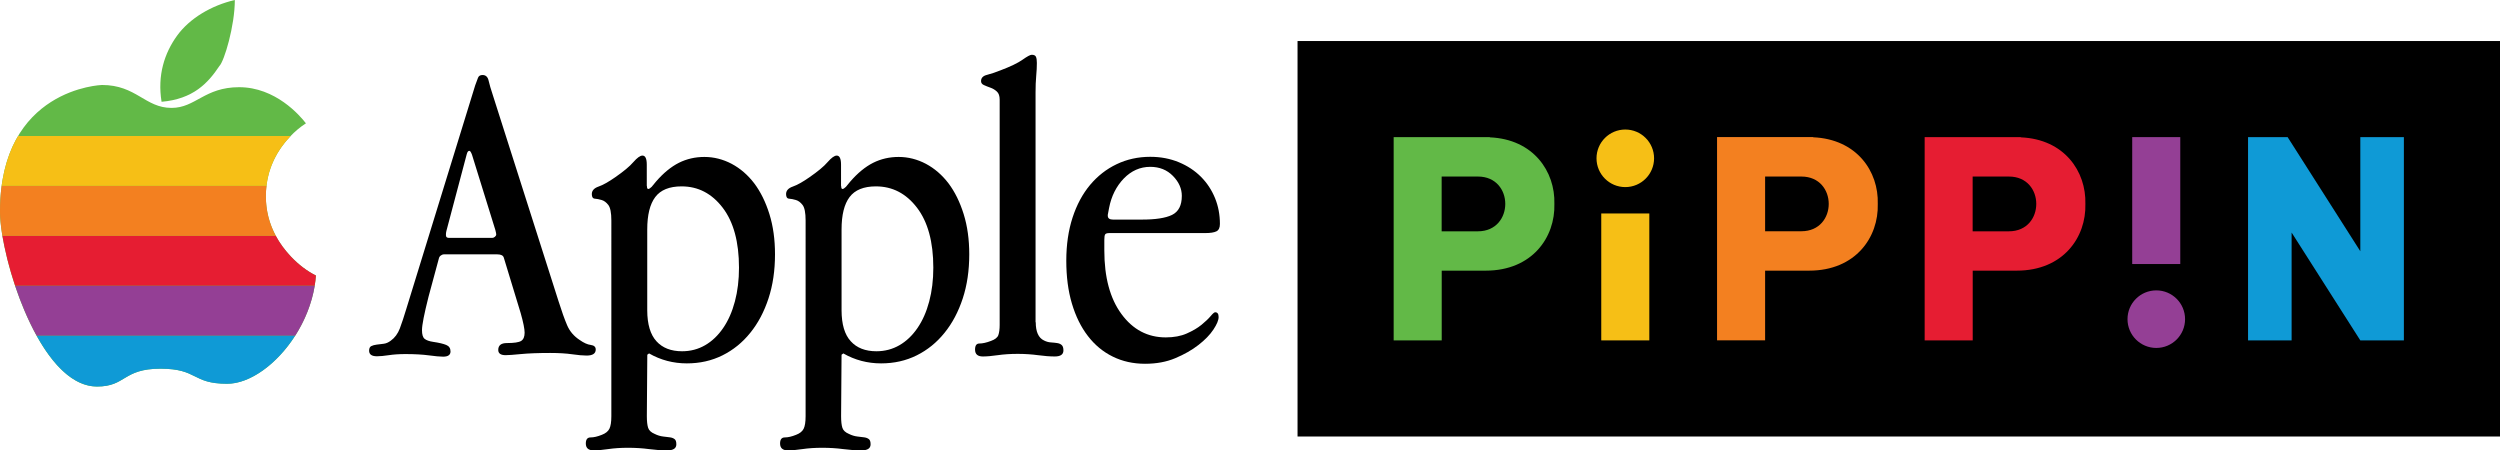 <?xml version="1.0" encoding="utf-8"?>
<!-- Generator: Adobe Illustrator 26.0.3, SVG Export Plug-In . SVG Version: 6.00 Build 0)  -->
<svg version="1.1" id="Layer_1" xmlns="http://www.w3.org/2000/svg" xmlns:xlink="http://www.w3.org/1999/xlink" x="0px" y="0px"
	 viewBox="0 0 3839 691.6" style="enable-background:new 0 0 3839 691.6;" xml:space="preserve">
<style type="text/css">
	.st0{fill:#F6BF16;}
	.st1{fill:#943F95;}
	.st2{fill:#62B947;}
	.st3{fill:#E61D32;}
	.st4{fill:#0F9AD6;}
	.st5{fill:#F38020;}
	.st6{clip-path:url(#SVGID_00000148628929607774107940000003555149665563284379_);fill:#62B947;}
	.st7{fill:#FFFFFF;}
	.st8{clip-path:url(#SVGID_00000040562985561691546580000015043807991229576869_);fill:#62B947;}
	.st9{clip-path:url(#SVGID_00000011019809693493419770000012094178505540524440_);fill:#62B947;}
	.st10{clip-path:url(#SVGID_00000150091932379875146880000004836897681207730577_);fill:#62B947;}
	.st11{clip-path:url(#SVGID_00000147909581567854132400000013331079961139704753_);fill:#62B947;}
	.st12{clip-path:url(#SVGID_00000008859600315261921750000015169313041905408945_);fill:#62B947;}
	.st13{clip-path:url(#SVGID_00000044896334248111339450000013370324952131700641_);fill:#62B947;}
	.st14{clip-path:url(#SVGID_00000119076801390426926330000003779840127240471694_);fill:#62B947;}
</style>
<g>
	<g>
		<g>
			<g>
				<path class="st2" d="M447,394.2c-25.7-27.1-38.8-58.3-38.8-92.7c0-34.6,12.5-65.5,37.1-91.6c7.6-8.1,15.7-14.9,24.5-20.5
					c-9.4-12.2-46.8-55.5-102.6-55.5c-53.2,0-66.9,31.8-103.8,31.8c-40.6,0-54.1-35.2-106.8-35.2c0,0-156.6,4.7-156.6,194.7
					c0,68.5,59.9,268.4,149,268.4c44.6,0,39.3-27.4,97.4-27.4c57.9,0,48,23.1,102.4,23.1c56.3,0,129.6-77.8,136.4-166.2
					C471.5,416.2,458.8,406.6,447,394.2z"/>
			</g>
			<path class="st4" d="M348.8,589.3c35,0,76.5-30,104.5-74H56.2c24.6,44.5,56.3,78.2,92.9,78.2c44.6,0,39.3-27.4,97.4-27.4
				C304.2,566.2,294.4,589.3,348.8,589.3z"/>
			<path class="st1" d="M56.2,515.4h397.2c14.4-22.6,25.3-48.9,29.9-76.6H23.2C32,465,43.1,491.6,56.2,515.4z"/>
			<path class="st3" d="M23.2,438.7h460c0.9-5.2,1.5-10.4,1.9-15.6c-13.6-6.8-26.3-16.4-38.1-28.8c-9.6-10.2-17.5-20.9-23.5-32.2
				H3.7C7.5,384.6,14.1,411.4,23.2,438.7z"/>
			<path class="st5" d="M408.3,301.4c0-5.4,0.3-10.8,1-16H2.5C0.8,297.7,0,310.9,0,325.3c0,9.9,1.3,22.5,3.7,36.9h419.8
				C413.4,343.3,408.3,323,408.3,301.4z"/>
			<path class="st0" d="M27.8,208.8c-11.9,20-21,45.1-25.3,76.6h406.7c3.3-28.2,15.4-53.6,36.2-75.6c0.3-0.3,0.7-0.7,1-1L27.8,208.8
				L27.8,208.8z"/>
			<g>
				<g>
					<g>
						<g>
							<defs>
								<path id="SVGID_00000150817952843091600860000009974120830443959199_" d="M447,394.2c-25.7-27.1-38.8-58.3-38.8-92.7
									c0-34.6,12.5-65.5,37.1-91.6c7.6-8.1,15.7-14.9,24.5-20.5c-9.4-12.2-46.8-55.5-102.6-55.5c-53.2,0-66.9,31.8-103.8,31.8
									c-40.6,0-54.1-35.2-106.8-35.2c0,0-156.6,4.7-156.6,194.7c0,68.5,59.9,268.4,149,268.4c44.6,0,39.3-27.4,97.4-27.4
									c57.9,0,48,23.1,102.4,23.1c56.3,0,129.6-77.8,136.4-166.2C471.5,416.2,458.8,406.6,447,394.2z"/>
							</defs>
							<clipPath id="SVGID_00000070104308829752435640000005287532666377036984_">
								<use xlink:href="#SVGID_00000150817952843091600860000009974120830443959199_"  style="overflow:visible;"/>
							</clipPath>
							<path style="clip-path:url(#SVGID_00000070104308829752435640000005287532666377036984_);fill:#62B947;" d="M367,129.1
								c-6.9,0-13.1,0.5-18.9,1.4h36.7C379,129.5,373,129.1,367,129.1z"/>
						</g>
					</g>
				</g>
			</g>
			<path class="st2" d="M336.8,101.5c7.6-7.5,23.8-62,23.8-101.5l0,0c-35.8,8.3-69.3,28-88.7,54.8l0,0
				c-19.4,26.8-30.4,60.8-23.8,101.5l0,0C296.5,152.1,319.3,127.8,336.8,101.5L336.8,101.5z"/>
		</g>
		<g>
			<g>
				<path d="M857.6,462.3c4.9,15.5,9.3,27.9,13.3,37.2c4,9.3,10.4,16.8,19.3,22.6c6.2,4.4,11.9,7,17,7.6c5.1,0.7,7.6,3,7.6,7
					c0,6.2-4.7,9.3-14,9.3c-5.8,0-13.2-0.7-22.3-2c-9.1-1.3-20.3-2-33.6-2c-18.6,0-33.6,0.6-44.9,1.7c-11.3,1.1-19.2,1.7-23.6,1.7
					c-7.5,0-11.3-2.7-11.3-8c0-7.1,4.4-10.6,13.3-10.6c11.1,0,18.4-1.1,21.9-3.3c3.5-2.2,5.3-6.4,5.3-12.6c0-5.8-2-15.7-6-29.9
					l-25.9-85.1c-0.9-3.5-4.2-5.3-10-5.3h-82.4c-1.3,0-2.8,0.6-4.3,1.7c-1.6,1.1-2.6,2.6-3,4.3l-16,59.2c-6.6,26.2-10,43.2-10,51.2
					c0,6.6,1.3,11.1,4,13.3c2.7,2.2,7.1,3.8,13.3,4.7c8.9,1.3,15.5,2.9,19.9,4.7c4.4,1.8,6.6,5.1,6.6,10c0,5.3-3.8,8-11.3,8
					c-4.9,0-12.2-0.7-21.9-2c-9.8-1.3-21.7-2-35.9-2c-9.8,0-18.3,0.6-25.6,1.7c-7.3,1.1-13.4,1.7-18.3,1.7c-8,0-12-2.9-12-8.6
					c0-3.5,1.1-5.9,3.3-7c2.2-1.1,5-1.9,8.3-2.3c3.3-0.4,6.9-0.9,10.6-1.3c3.8-0.4,7.4-2,11-4.7c6.2-4.4,10.9-10.7,14-18.9
					c3.1-8.2,6.4-18.3,10-30.2l105.7-343c1.8-4.9,3.2-8.7,4.3-11.6c1.1-2.9,3.4-4.3,7-4.3c4.9,0,8,2.9,9.3,8.6
					c1.3,5.8,3.5,13.3,6.6,22.6L857.6,462.3z M720.7,231.6c-1.8,0-3.1,1.8-4,5.3l-31.2,117.7c-0.4,1.8-0.7,3.3-0.7,4.7
					c0,0.9,0,1.6,0,2c0,2.7,1.5,4,4.7,4h66.5c1.3,0,2.7-0.6,4-1.7c1.3-1.1,2-2.3,2-3.7c0-0.9-0.4-3.1-1.3-6.6l-35.9-115.7
					C723.3,233.6,722,231.6,720.7,231.6z"/>
				<path d="M993.4,285.5c0,3.1,0.7,4.7,2,4.7c1.3,0,3.1-1.1,5.3-3.3l6.6-8c11.5-13.3,23.3-22.9,35.2-28.9c12-6,25-9,39.2-9
					c14.6,0,28.6,3.6,41.9,10.6c13.3,7.1,24.8,17.1,34.6,29.9c9.7,12.9,17.5,28.6,23.3,47.2c5.8,18.6,8.6,39.2,8.6,61.8
					c0,24.8-3.3,47.4-10,67.8c-6.7,20.4-16,38-28,52.8c-12,14.9-26.2,26.4-42.7,34.6c-16.5,8.2-34.7,12.3-54.7,12.3
					c-20.9,0-40.2-5.1-58-15.3l-2.7,2l-0.7,94.4c0,8,0.7,14,2,17.9c1.3,4,4.7,7.1,10,9.3c4.4,2.2,8.7,3.5,13,4
					c4.2,0.4,7.7,0.9,10.6,1.3c2.9,0.4,5.2,1.3,7,2.7c1.8,1.3,2.7,4,2.7,8c0,6.2-4.7,9.3-14,9.3c-8.9,0-18.3-0.7-28.2-2
					c-9.9-1.3-20.6-2-32-2c-11.4,0-21.5,0.7-30.3,2c-8.8,1.3-16.3,2-22.5,2c-8,0-12-3.6-12-10.6c0-6.2,2.4-9.3,7.3-9.3
					c4.9,0,10.6-1.3,17.3-4c5.8-2.2,9.6-5.3,11.6-9.3c2-4,3-10.4,3-19.3V338.6c0-12-1.6-19.9-4.7-23.9c-3.1-4-6.5-6.5-10.3-7.6
					c-3.8-1.1-7.2-1.8-10.3-2c-3.1-0.2-4.7-2.5-4.7-7c0-5.3,3.4-9.2,10.3-11.6c6.9-2.4,15.4-7.2,25.6-14.3
					c12.8-8.9,22.2-16.6,27.9-23.3c5.8-6.6,10.4-10,14-10c4.4,0,6.6,4.7,6.6,14V285.5z M1008,524c9.3,10.3,22.5,15.4,39.4,15.4
					c12.9,0,24.7-3.1,35.4-9.3c10.7-6.2,19.9-15,27.7-26.4s13.8-24.9,18-40.8c4.2-15.8,6.3-33.1,6.3-51.8c0-39.6-8.4-70.4-25.1-92.2
					c-16.7-21.8-37.7-32.7-63.1-32.7c-18.7,0-32.2,5.5-40.4,16.4c-8.2,10.9-12.3,27.5-12.3,49.8v124.3C994,498,998.7,513.8,1008,524
					z"/>
				<path d="M1291.7,285.5c0,3.1,0.7,4.7,2,4.7s3.1-1.1,5.3-3.3l6.6-8c11.5-13.3,23.3-22.9,35.2-28.9c12-6,25-9,39.2-9
					c14.6,0,28.6,3.6,41.9,10.6c13.3,7.1,24.8,17.1,34.6,29.9c9.7,12.9,17.5,28.6,23.3,47.2c5.8,18.6,8.6,39.2,8.6,61.8
					c0,24.8-3.3,47.4-10,67.8c-6.7,20.4-16,38-28,52.8c-12,14.9-26.2,26.4-42.7,34.6c-16.5,8.2-34.7,12.3-54.7,12.3
					c-20.9,0-40.2-5.1-58-15.3l-2.7,2l-0.7,94.4c0,8,0.7,14,2,17.9c1.3,4,4.7,7.1,10,9.3c4.4,2.2,8.7,3.5,13,4
					c4.2,0.4,7.7,0.9,10.6,1.3c2.9,0.4,5.2,1.3,7,2.7c1.8,1.3,2.7,4,2.7,8c0,6.2-4.7,9.3-14,9.3c-8.9,0-18.3-0.7-28.2-2
					c-9.9-1.3-20.6-2-32-2c-11.4,0-21.5,0.7-30.3,2c-8.8,1.3-16.3,2-22.5,2c-8,0-12-3.6-12-10.6c0-6.2,2.4-9.3,7.3-9.3
					c4.9,0,10.6-1.3,17.3-4c5.8-2.2,9.6-5.3,11.6-9.3c2-4,3-10.4,3-19.3V338.6c0-12-1.6-19.9-4.7-23.9c-3.1-4-6.5-6.5-10.3-7.6
					c-3.8-1.1-7.2-1.8-10.3-2c-3.1-0.2-4.7-2.5-4.7-7c0-5.3,3.4-9.2,10.3-11.6c6.9-2.4,15.4-7.2,25.6-14.3
					c12.8-8.9,22.2-16.6,27.9-23.3c5.8-6.6,10.4-10,14-10c4.4,0,6.6,4.7,6.6,14V285.5z M1306.4,524c9.3,10.3,22.5,15.4,39.4,15.4
					c12.9,0,24.7-3.1,35.4-9.3c10.7-6.2,19.9-15,27.7-26.4s13.8-24.9,18-40.8c4.2-15.8,6.3-33.1,6.3-51.8c0-39.6-8.4-70.4-25.1-92.2
					c-16.7-21.8-37.7-32.7-63.1-32.7c-18.7,0-32.2,5.5-40.4,16.4c-8.2,10.9-12.3,27.5-12.3,49.8v124.3
					C1292.4,498,1297,513.8,1306.4,524z"/>
				<path d="M1590.5,494.9c0,14.6,4.2,23.9,12.6,27.9c3.5,1.8,7.1,2.8,10.6,3c3.5,0.2,6.8,0.6,9.6,1c2.9,0.4,5.2,1.4,7,3
					c1.8,1.6,2.7,4.3,2.7,8.3c0,6.2-4.4,9.3-13.3,9.3c-7.5,0-16.2-0.7-25.9-2c-9.7-1.3-20-2-31-2c-11.4,0-21.6,0.7-30.6,2
					c-9,1.3-16.7,2-22.9,2c-8,0-12-3.5-12-10.6c0-6.2,2.2-9.3,6.6-9.3c4.9,0,10.9-1.3,17.9-4c6.2-2.2,10-5.2,11.3-9
					c1.3-3.8,2-9,2-15.6V153.2c0-5.8-1.4-10-4.3-12.6c-2.9-2.7-6.2-4.7-10-6c-3.8-1.3-7.1-2.7-10-4c-2.9-1.3-4.3-3.3-4.3-6
					c0-4.9,3-8.1,9-9.6c6-1.5,13-3.9,20.9-7c15.3-5.8,26.6-11.2,33.8-16.3c7.2-5.1,11.9-7.6,14.1-7.6c3.5,0,5.7,1.1,6.6,3.3
					c0.9,2.2,1.3,5.3,1.3,9.3c0,5.8-0.3,12.4-1,19.9c-0.7,7.5-1,16-1,25.3V494.9z"/>
				<path d="M1703.7,357.9c-3.6,0-5.8,0.7-6.6,2c-0.9,1.3-1.3,4.2-1.3,8.6v16c0,41.2,8.7,73.8,26.3,97.7
					c17.5,23.9,40.2,35.9,68.1,35.9c12.4,0,23.2-2,32.2-6c9.1-4,16.6-8.4,22.6-13.3c6-4.9,10.6-9.3,14-13.3c3.3-4,5.7-6,7-6
					c3.5,0,5.3,2.4,5.3,7.3c0,4.9-2.7,11.3-8,19.3c-5.3,8-13,15.9-22.9,23.6c-10,7.8-21.8,14.5-35.6,20.3
					c-13.7,5.8-29.2,8.6-46.5,8.6c-18.2,0-34.7-3.7-49.5-11c-14.9-7.3-27.6-17.8-38.2-31.6c-10.6-13.7-18.8-30.4-24.6-49.9
					c-5.8-19.5-8.6-41.4-8.6-65.8c0-24.4,3.2-46.4,9.6-66.1c6.4-19.7,15.4-36.4,26.9-50.2c11.5-13.7,25.1-24.4,40.9-31.9
					c15.7-7.5,32.9-11.3,51.5-11.3c16,0,30.6,2.8,43.9,8.3c13.3,5.5,24.6,13,33.9,22.3c9.3,9.3,16.5,20.2,21.6,32.6
					c5.1,12.4,7.6,25.7,7.6,39.9c0,5.8-1.8,9.5-5.3,11.3c-3.6,1.8-9.3,2.7-17.3,2.7H1703.7z M1799.8,330c10-4.9,15-14.6,15-29.2
					c0-11.1-4.5-21.3-13.6-30.6c-9.1-9.3-20.7-14-34.9-14c-15.5,0-29,6-40.6,17.9c-11.5,12-19.1,27-22.6,45.2l-2,10.6v1.3
					c0,4,2.7,6,8,6h43.2C1773.9,337.3,1789.8,334.9,1799.8,330z"/>
			</g>
		</g>
	</g>
	<g>
		<rect x="1992.5" y="63" width="1846.5" height="607.3"/>
		<g>
			<g>
				<rect x="2458.9" y="327.8" class="st0" width="73.8" height="194.9"/>
				<circle class="st0" cx="2495.8" cy="243.1" r="44.2"/>
			</g>
			<g>
				
					<rect x="3274.3" y="210.6" transform="matrix(-1 -1.224647e-16 1.224647e-16 -1 6622.328 616.045)" class="st1" width="73.8" height="194.9"/>
				<circle class="st1" cx="3311.2" cy="490.1" r="44.2"/>
			</g>
			<path class="st2" d="M2287.7,210.9v-0.3h-73.8h-73.8v312.1h73.8V415.6h67.7l0,0c71.2,0,106.8-51.3,105.3-102.5
				C2388.3,263.3,2354.7,213.7,2287.7,210.9z M2269.5,355.2h-55.7v-84.1h55.7l0,0c28,0,42,21,42,42S2297.5,355.2,2269.5,355.2z"/>
			<path class="st3" d="M3103.1,210.9v-0.3h-73.8h-73.8v312.1h73.8V415.6h67.7l0,0c71.2,0,106.8-51.3,105.3-102.5
				C3203.7,263.3,3170.1,213.7,3103.1,210.9z M3084.9,355.2h-55.7v-84.1h55.7v0c28,0,42,21,42,42S3113,355.2,3084.9,355.2z"/>
			<polygon class="st4" points="3624.5,385.8 3512.9,210.6 3512.9,210.6 3452.1,210.6 3452.1,522.7 3519,522.7 3519,357.1 
				3624.5,522.7 3691.4,522.7 3691.4,210.6 3624.5,210.6 			"/>
			<path class="st5" d="M2710.5,415.6h67.7l0,0c71.2,0,106.8-51.3,105.3-102.5c1.5-49.8-32.1-99.4-99.2-102.3v-0.3h-73.8h-73.8
				v312.1h73.8V415.6z M2710.5,271.1h55.7l0,0c28,0,42,21,42,42s-14,42-42,42h-55.7V271.1z"/>
		</g>
	</g>
</g>
</svg>
